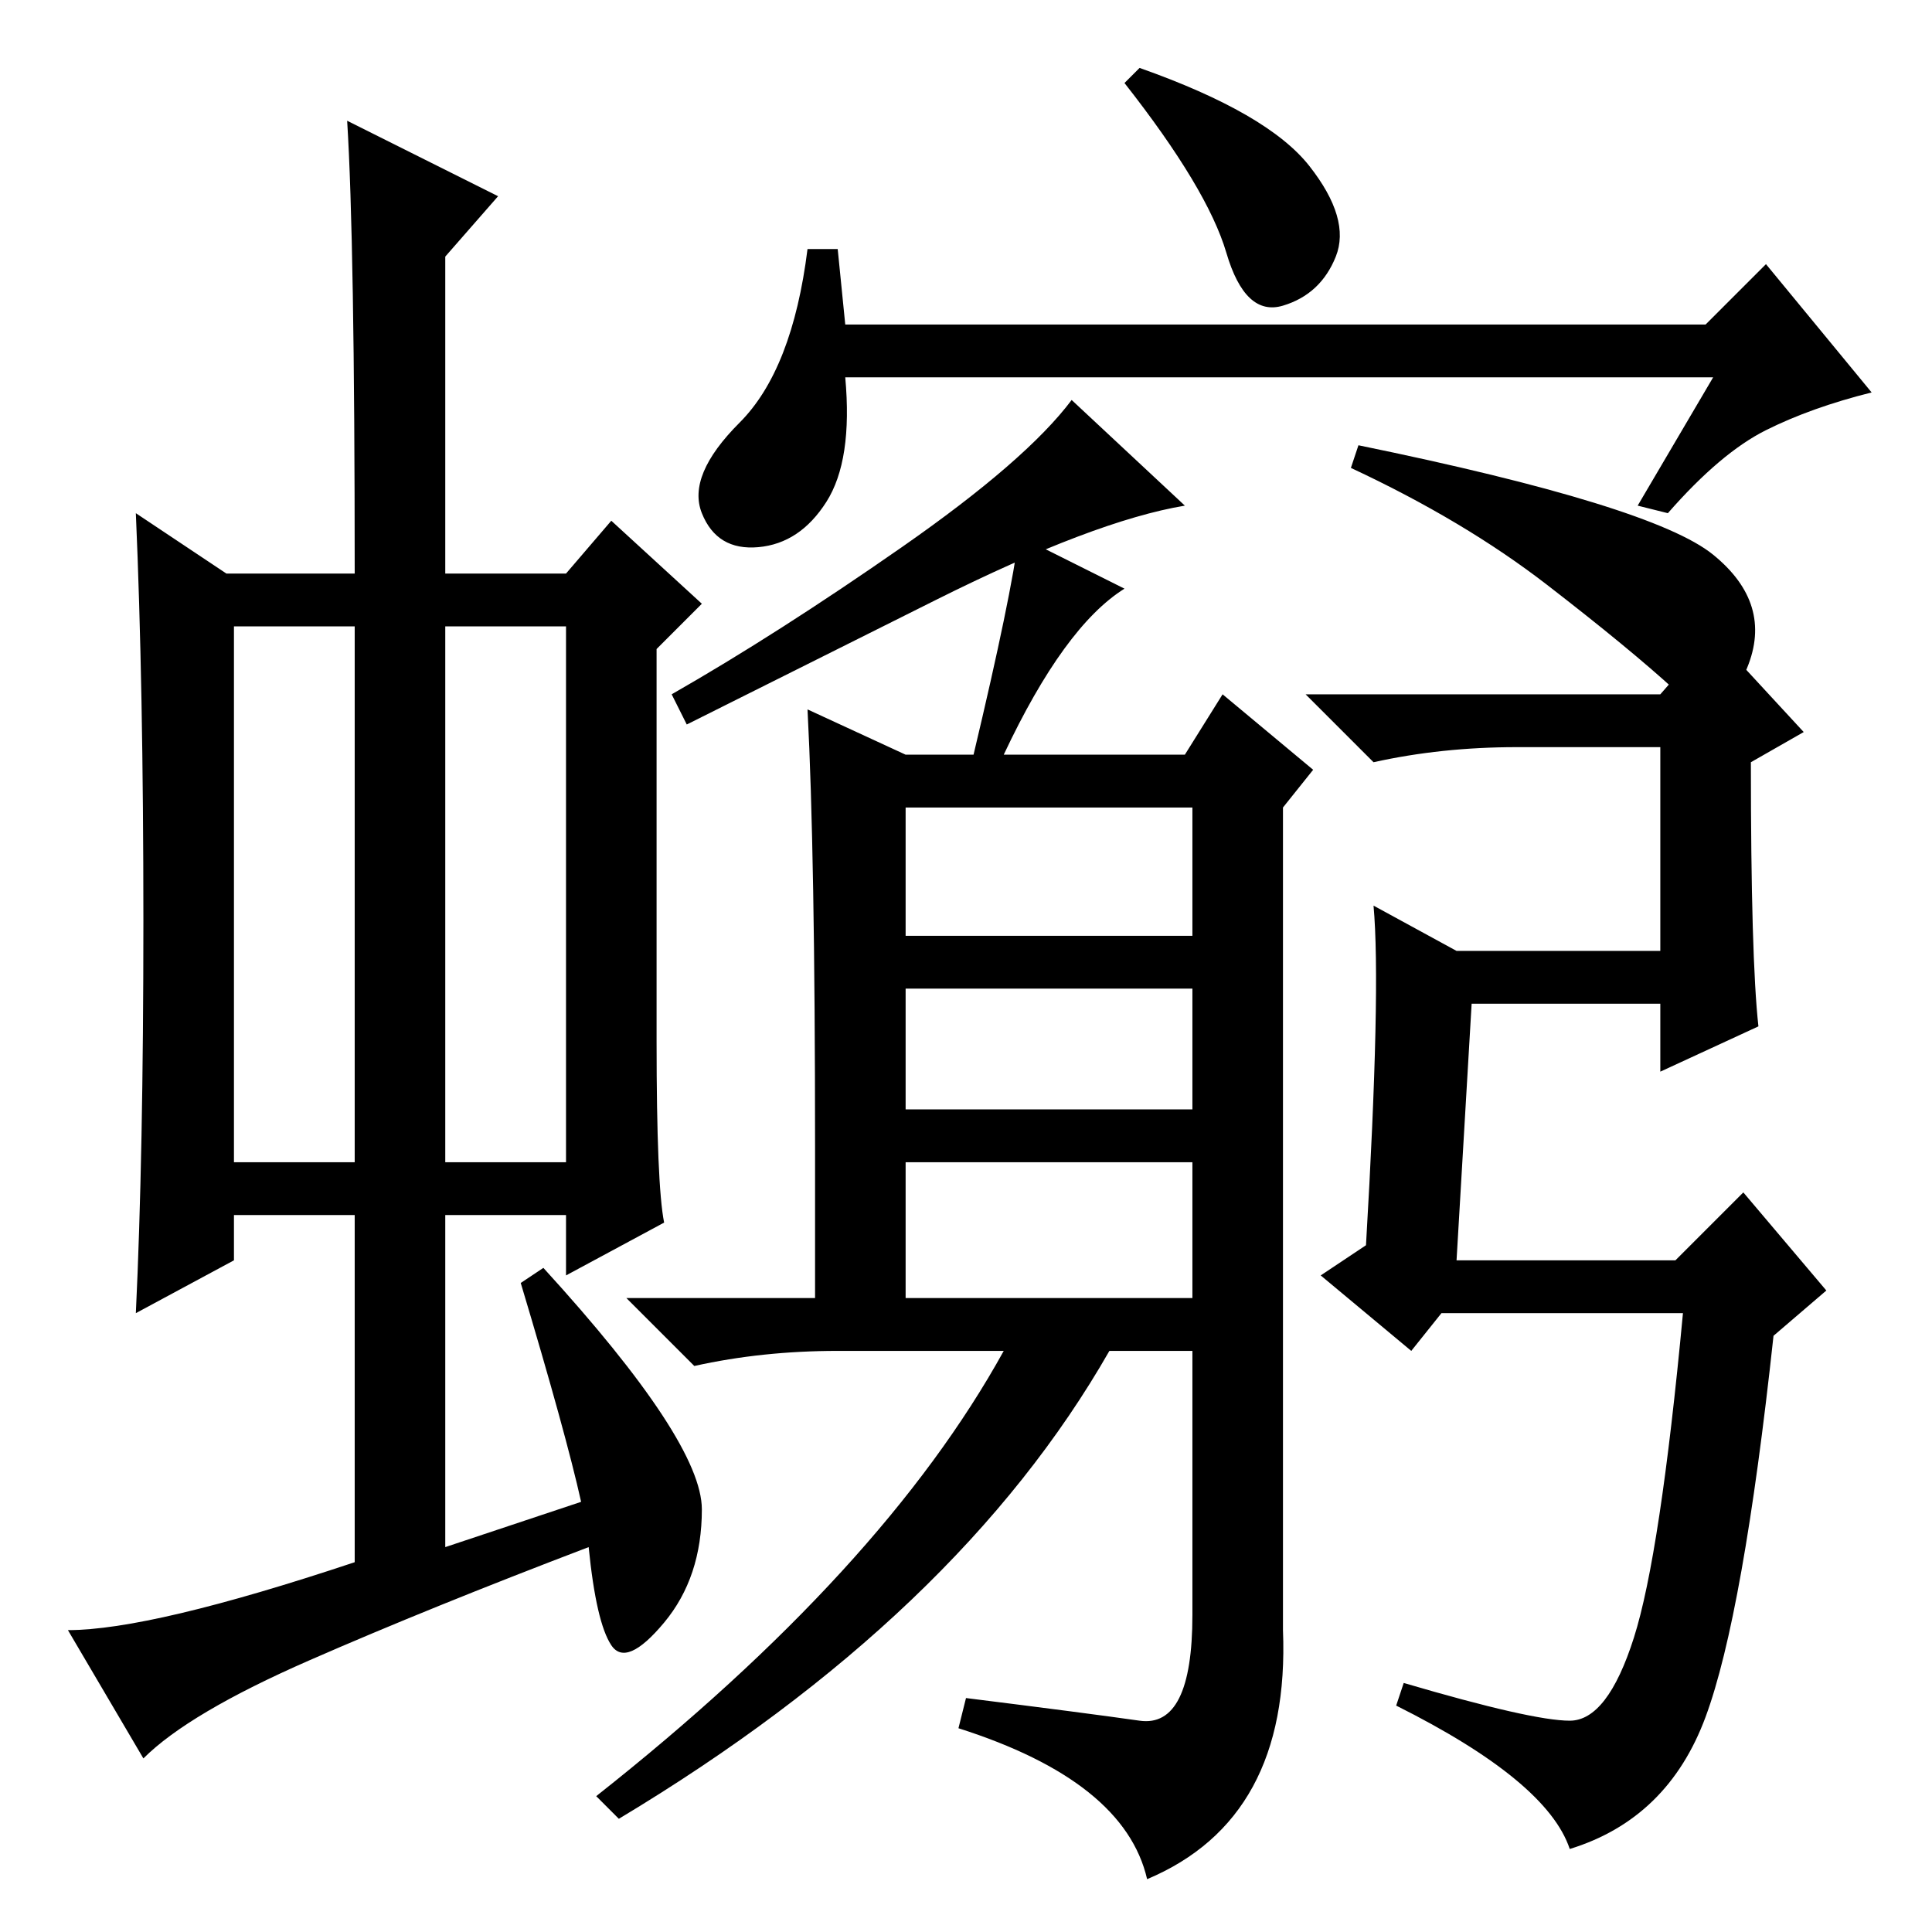 <?xml version="1.0" standalone="no"?>
<!DOCTYPE svg PUBLIC "-//W3C//DTD SVG 1.1//EN" "http://www.w3.org/Graphics/SVG/1.1/DTD/svg11.dtd" >
<svg xmlns="http://www.w3.org/2000/svg" xmlns:xlink="http://www.w3.org/1999/xlink" version="1.1" viewBox="0 -36 256 256">
  <g transform="matrix(1 0 0 -1 0 220)">
   <path fill="currentColor"
d="M31 102h16v71h-16v-71zM59 102h16v71h-16v-71zM47 49v46h-16v-6l-13 -7q1 21 1 52t-1 54l12 -8h17q0 44 -1 60l20 -10l-7 -8v-42h16l6 7l12 -11l-6 -6v-52q0 -19 1 -24l-13 -7v8h-16v-44l18 6q-2 9 -8 29l3 2q21 -23 21 -32t-5 -15t-7 -3t-3 13q-21 -8 -37 -15t-22 -13
l-10 17q11 0 38 9zM173.5 234q5.5 -7 3.5 -12t-7 -6.5t-7.5 7t-13.5 22.5l2 2q17 -6 22.5 -13zM157 189q-12 -2 -33 -12.5l-33 -16.5l-2 4q14 8 30.5 19.5t22.5 19.5zM227 182.5q8 -6.5 4.5 -15t-9.5 -3t-17 14t-26 15.5l1 3q39 -8 47 -14.5zM109.5 189.5q-3.5 -5.5 -9 -6
t-7.5 4.5t5 12t9 23h4l1 -10h114l8 8l14 -17q-8 -2 -14 -5t-13 -11l-4 1l10 17h-115q1 -11 -2.5 -16.5zM233 120l-13 -6v9h-25l-2 -34h29l9 9l11 -13l-7 -6q-4 -37 -9 -50.5t-18 -17.5q-3 9 -23 19l1 3q17 -5 22 -5t8.5 11t6.5 43h-32l-4 -5l-12 10l6 4q2 34 1 45l11 -6h27
v27h-19q-10 0 -19 -2l-9 9h47l7 8l12 -13l-7 -4q0 -26 1 -35zM120 132h38v17h-38v-17zM120 109h38v16h-38v-16zM120 84h38v18h-38v-18zM108 104q0 39 -1 58l13 -6h9q5 21 6 29l14 -7q-8 -5 -16 -22h24l5 8l12 -10l-4 -5v-109q1 -25 -18 -33q-3 13 -25 20l1 4q16 -2 23 -3
t7 14v35h-11q-20 -35 -65 -62l-3 3q38 30 54 59h-22q-10 0 -19 -2l-9 9h25v20z" />
  </g>

</svg>
